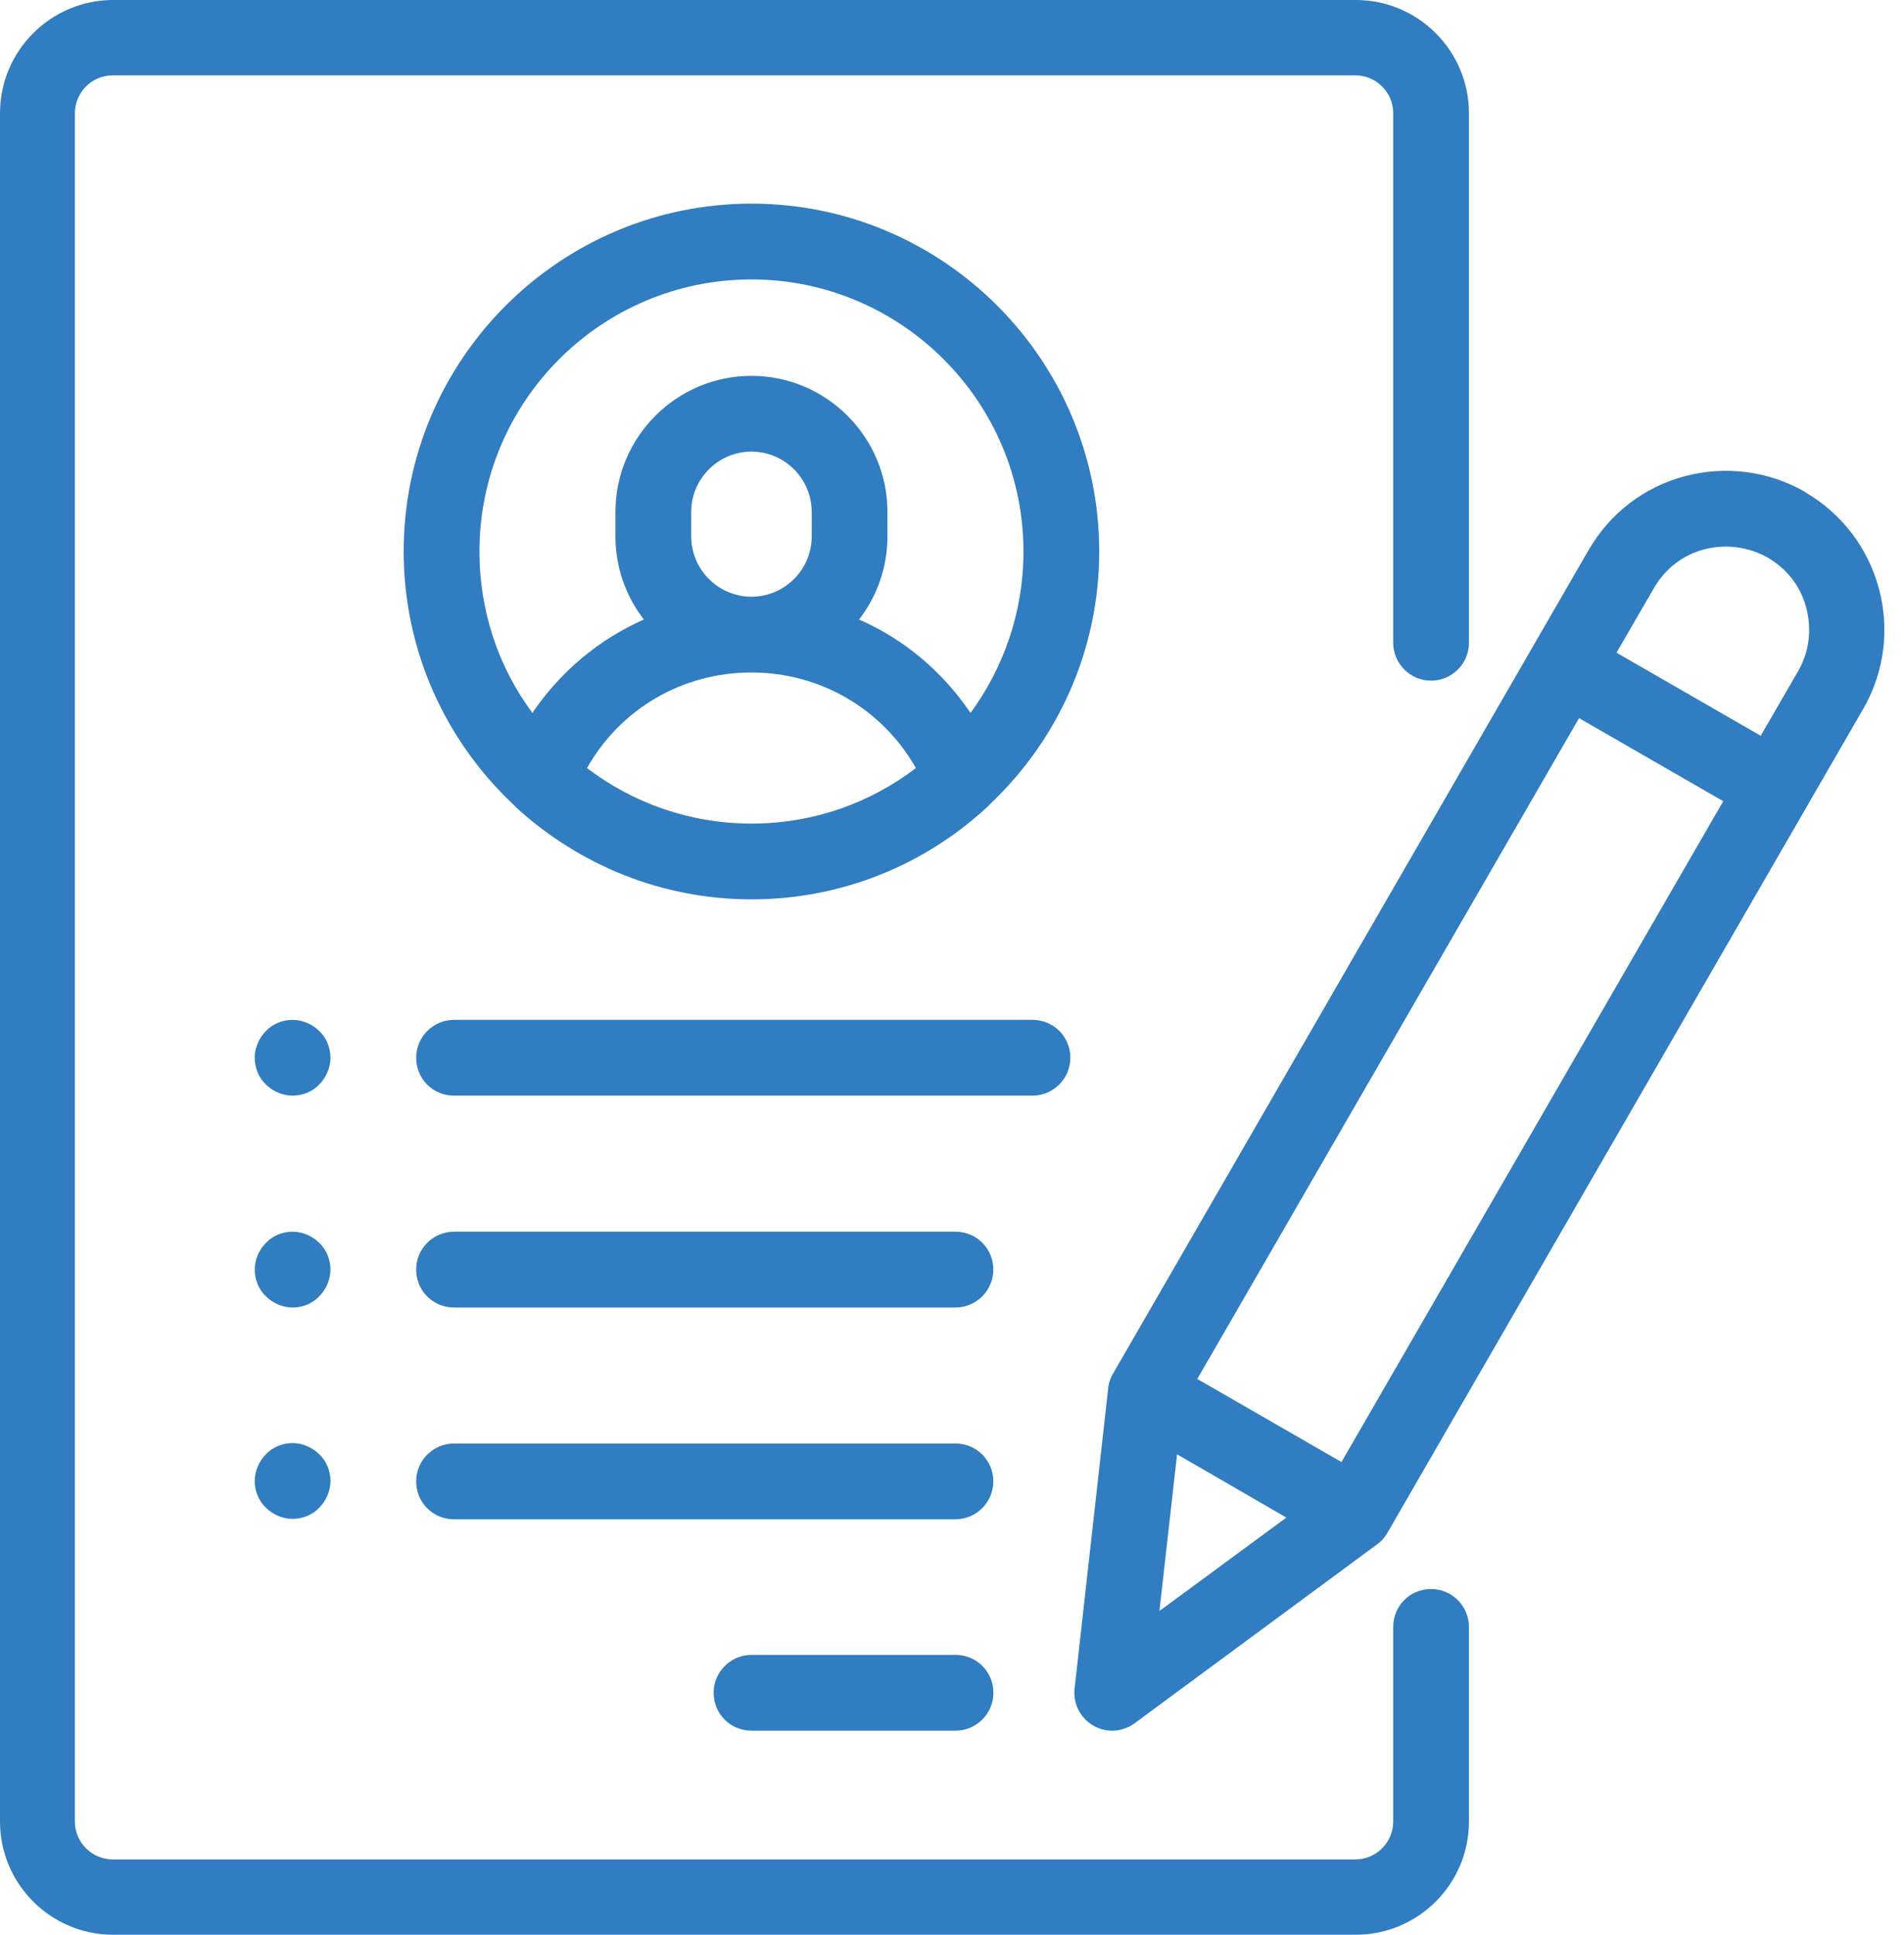 <svg width="63" height="64" viewBox="0 0 63 64" fill="none" xmlns="http://www.w3.org/2000/svg">
            <path fillRule="evenodd" clipRule="evenodd" d="M48.605 21.262C48.605 21.96 48.036 22.515 47.352 22.515C46.654 22.515 46.099 21.946 46.099 21.262V3.745C46.099 3.048 45.529 2.492 44.846 2.492H3.731C3.033 2.492 2.478 3.062 2.478 3.745V60.255C2.478 60.952 3.048 61.508 3.731 61.508H44.846C45.543 61.508 46.099 60.938 46.099 60.255V53.818C46.099 53.12 46.654 52.564 47.352 52.564C48.05 52.564 48.605 53.134 48.605 53.818V60.255C48.605 62.319 46.925 64 44.86 64H3.745C1.68 64 0 62.319 0 60.255V3.745C0 1.68 1.68 0 3.745 0H44.86C46.925 0 48.605 1.68 48.605 3.745V21.262ZM13.357 18.243C13.357 11.892 18.527 6.736 24.864 6.736C31.216 6.736 36.371 11.906 36.371 18.243C36.371 21.533 34.976 24.509 32.754 26.603C32.735 26.631 32.703 26.66 32.672 26.688C32.656 26.703 32.64 26.717 32.626 26.731C30.575 28.611 27.855 29.75 24.864 29.75C21.874 29.75 19.154 28.597 17.103 26.731L16.975 26.603C14.753 24.509 13.357 21.533 13.357 18.243ZM19.424 25.407C20.934 26.56 22.828 27.244 24.864 27.244C26.915 27.244 28.795 26.56 30.305 25.407C29.208 23.47 27.157 22.245 24.864 22.245C22.572 22.245 20.521 23.456 19.424 25.407ZM22.871 16.933V17.745C22.871 18.841 23.768 19.739 24.864 19.739C25.961 19.739 26.858 18.841 26.858 17.745V16.933C26.858 15.836 25.961 14.939 24.864 14.939C23.768 14.939 22.871 15.836 22.871 16.933ZM28.425 20.493C29.92 21.148 31.187 22.216 32.113 23.584C33.21 22.088 33.865 20.237 33.865 18.243C33.865 13.287 29.82 9.243 24.864 9.243C19.908 9.243 15.864 13.273 15.864 18.243C15.864 20.237 16.505 22.088 17.616 23.584C18.541 22.216 19.823 21.148 21.304 20.493C20.72 19.739 20.364 18.784 20.364 17.745V16.933C20.364 14.455 22.386 12.433 24.864 12.433C27.342 12.433 29.364 14.455 29.364 16.933V17.745C29.364 18.784 29.009 19.739 28.425 20.493ZM31.617 54.742H24.866C24.183 54.742 23.613 55.298 23.613 55.995C23.613 56.693 24.169 57.249 24.866 57.249H31.617C32.3 57.249 32.87 56.693 32.87 55.995C32.87 55.298 32.315 54.742 31.617 54.742ZM15.023 47.75H31.614C32.312 47.75 32.867 48.305 32.867 49.003C32.867 49.701 32.297 50.257 31.614 50.257H15.023C14.325 50.257 13.77 49.701 13.77 49.003C13.77 48.305 14.339 47.75 15.023 47.75ZM31.614 40.744H15.023C14.339 40.744 13.77 41.299 13.77 41.997C13.77 42.695 14.325 43.251 15.023 43.251H31.614C32.297 43.251 32.867 42.695 32.867 41.997C32.867 41.299 32.312 40.744 31.614 40.744ZM9.681 33.736C10.008 33.736 10.336 33.879 10.564 34.107C10.806 34.334 10.934 34.662 10.934 34.99C10.934 35.317 10.792 35.645 10.564 35.873C10.336 36.115 10.008 36.243 9.681 36.243C9.353 36.243 9.026 36.1 8.798 35.873C8.556 35.645 8.428 35.317 8.428 34.99C8.428 34.662 8.57 34.334 8.798 34.107C9.026 33.864 9.353 33.736 9.681 33.736ZM10.564 41.114C10.336 40.886 10.008 40.744 9.681 40.744C9.353 40.744 9.026 40.872 8.798 41.114C8.57 41.342 8.428 41.67 8.428 41.997C8.428 42.325 8.556 42.652 8.798 42.88C9.026 43.108 9.353 43.251 9.681 43.251C10.008 43.251 10.336 43.122 10.564 42.88C10.792 42.652 10.934 42.325 10.934 41.997C10.934 41.67 10.806 41.342 10.564 41.114ZM9.681 47.736C10.008 47.736 10.336 47.879 10.564 48.107C10.806 48.335 10.934 48.662 10.934 48.99C10.934 49.317 10.792 49.645 10.564 49.873C10.336 50.115 10.008 50.243 9.681 50.243C9.353 50.243 9.026 50.1 8.798 49.873C8.556 49.645 8.428 49.317 8.428 48.99C8.428 48.662 8.57 48.335 8.798 48.107C9.026 47.865 9.353 47.736 9.681 47.736ZM34.163 33.736H15.023C14.339 33.736 13.77 34.292 13.77 34.99C13.77 35.687 14.325 36.243 15.023 36.243H34.163C34.846 36.243 35.416 35.687 35.416 34.99C35.416 34.292 34.861 33.736 34.163 33.736ZM55.751 15.751C57.104 15.395 58.528 15.58 59.739 16.278H59.724C62.231 17.73 63.1 20.949 61.647 23.455L45.91 50.699C45.825 50.855 45.711 50.984 45.569 51.083L37.537 57.008C37.323 57.164 37.052 57.25 36.796 57.25C36.582 57.25 36.369 57.193 36.169 57.079C35.742 56.823 35.5 56.353 35.557 55.854L36.668 45.928C36.682 45.757 36.739 45.586 36.825 45.444L52.561 18.2C53.259 16.99 54.398 16.107 55.751 15.751ZM38.947 48.107L38.363 53.291L42.564 50.2L38.947 48.107ZM39.616 45.615L44.387 48.363L57.019 26.503L52.248 23.755L39.616 45.615ZM58.258 24.338L59.496 22.202C59.867 21.561 59.952 20.821 59.767 20.109C59.582 19.397 59.126 18.813 58.485 18.442C57.845 18.087 57.104 17.987 56.392 18.172C55.68 18.357 55.096 18.813 54.726 19.454L53.487 21.59L58.258 24.338Z" fill="#307DC1" />
        </svg>
